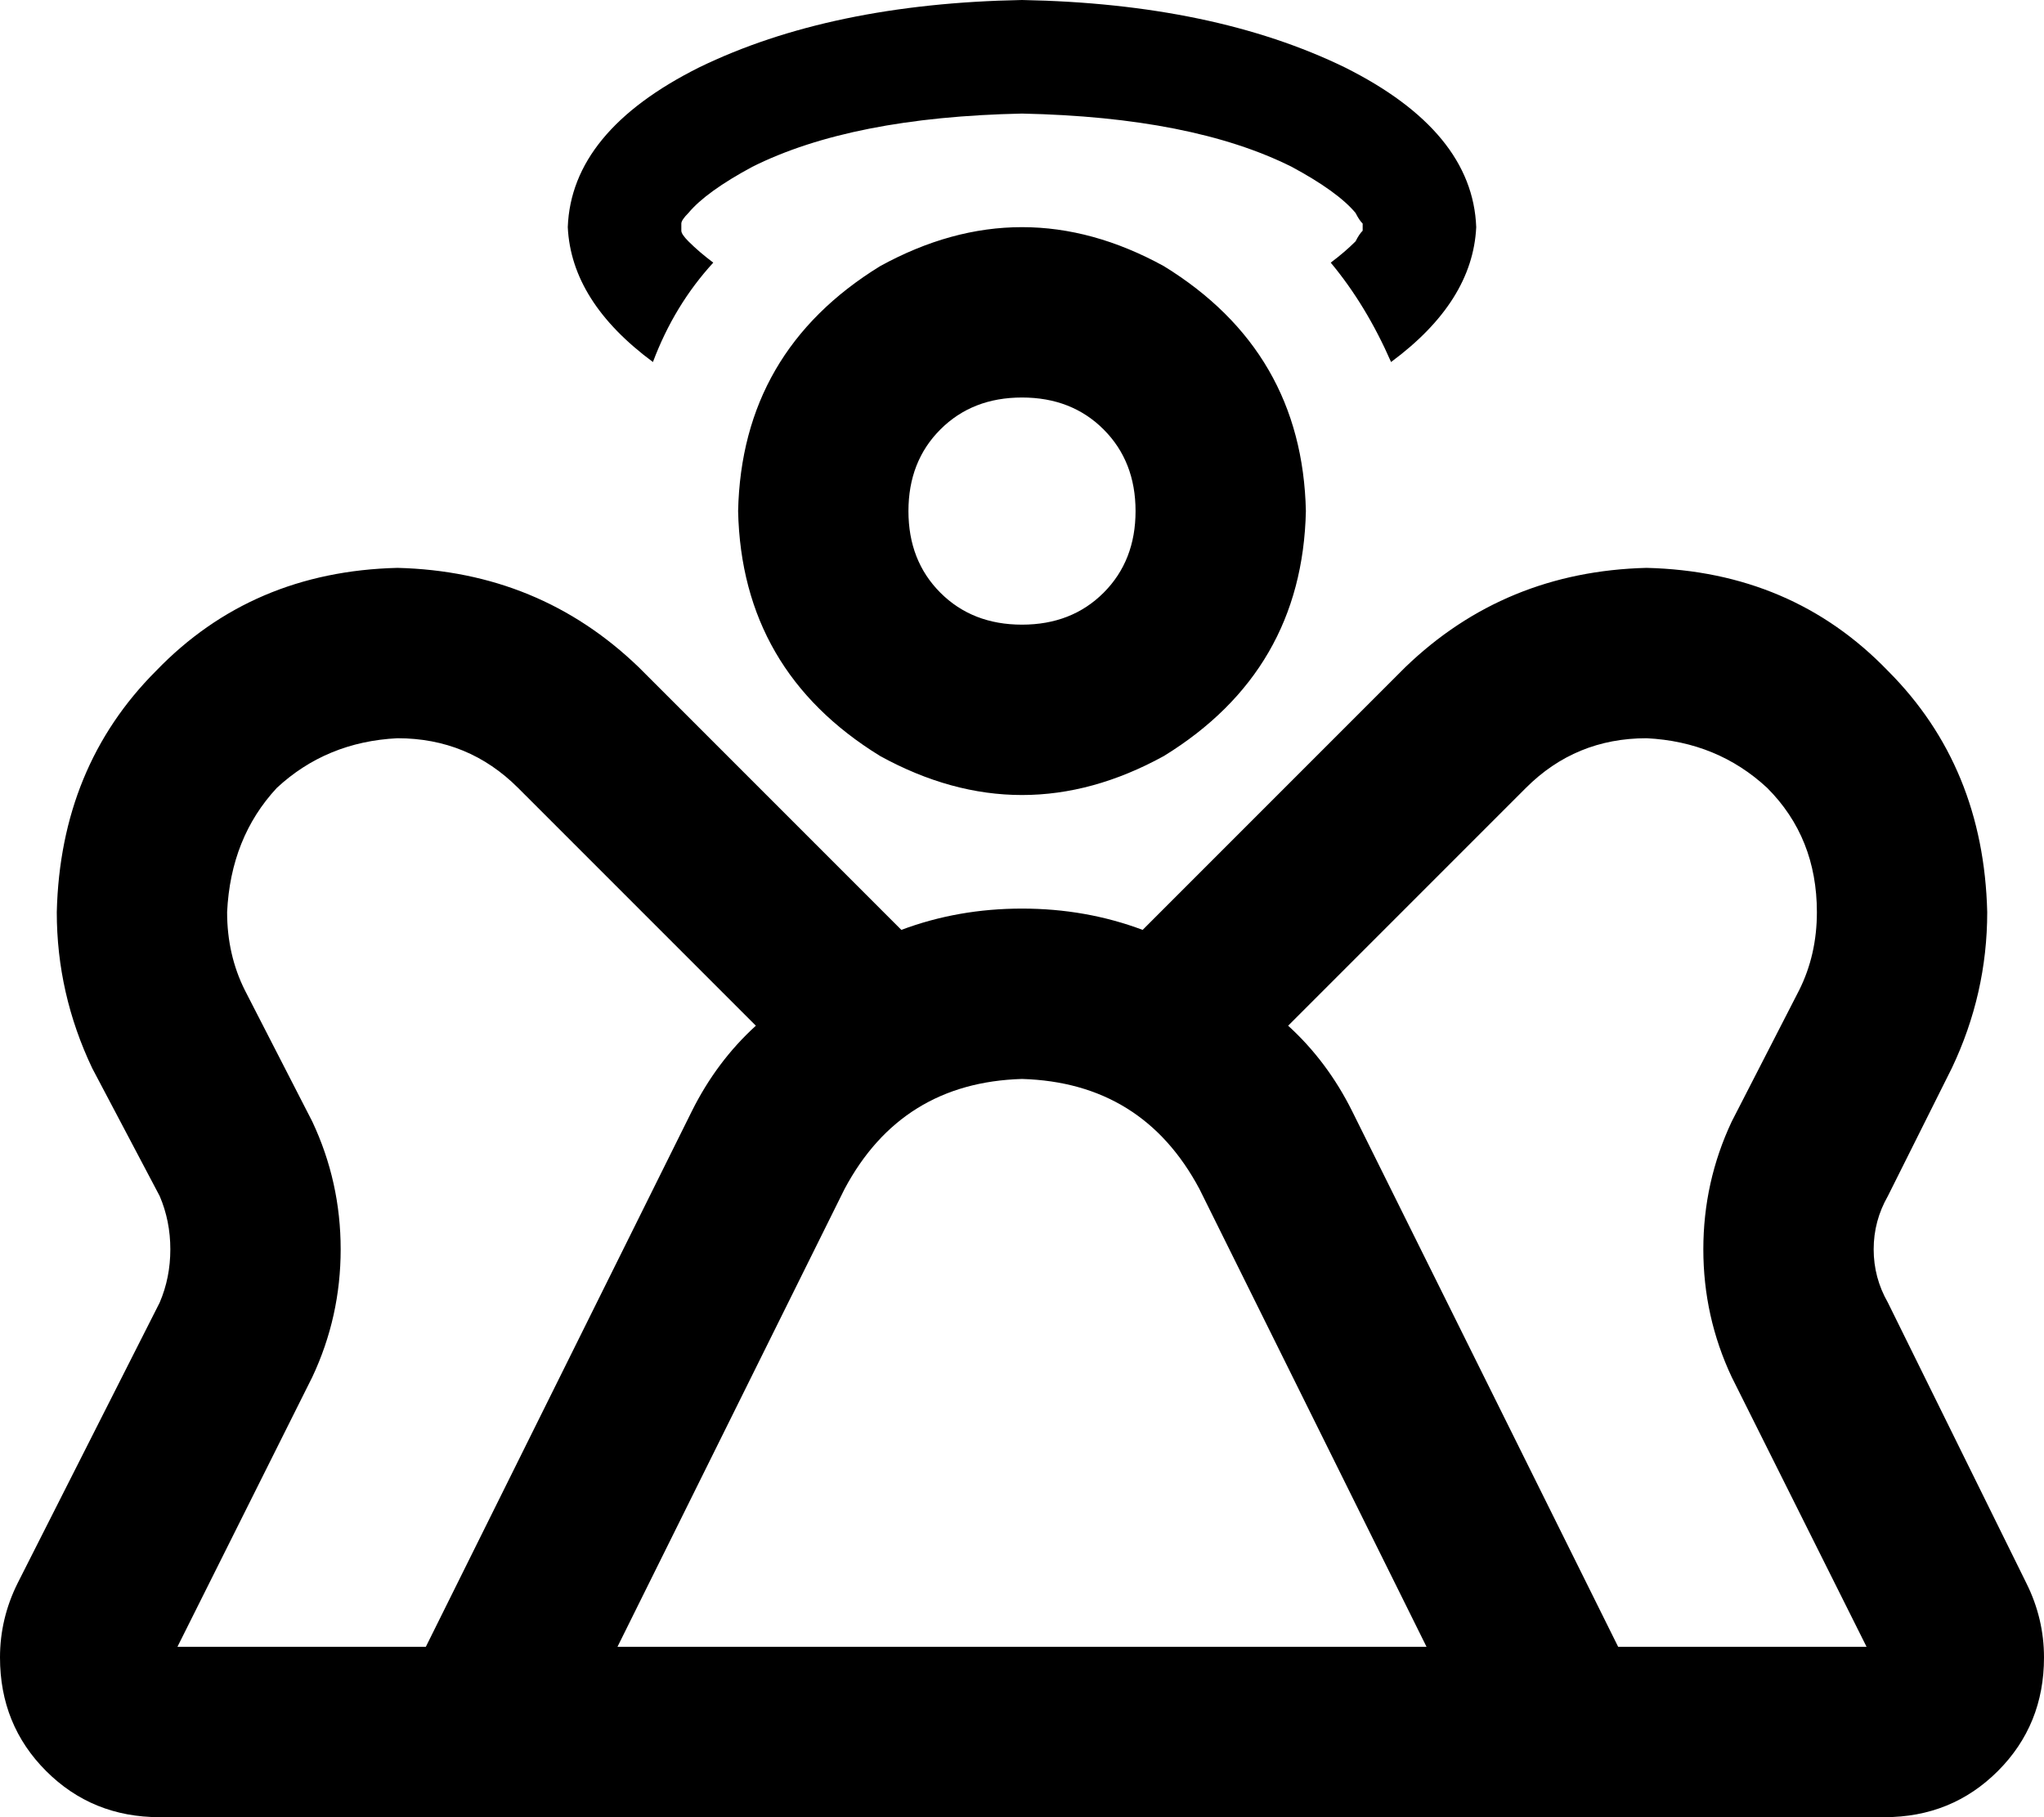 <svg xmlns="http://www.w3.org/2000/svg" viewBox="0 0 576 512">
  <path d="M 384 64 Q 384 64 384 64 L 384 64 L 384 64 Q 384 64 384 64 Q 384 64 384 64 Q 384 65 384 65 Q 383 66 382 68 Q 379 71 375 74 Q 385 86 392 102 Q 415 85 416 64 Q 415 37 379 19 Q 342 1 288 0 Q 234 1 197 19 Q 161 37 160 64 Q 161 85 184 102 Q 190 86 201 74 Q 197 71 194 68 Q 192 66 192 65 Q 192 65 192 64 Q 192 64 192 64 Q 192 64 192 64 Q 192 64 192 64 Q 192 64 192 64 Q 192 64 192 63 Q 192 63 192 63 Q 192 62 194 60 Q 199 54 212 47 Q 240 33 288 32 Q 336 33 364 47 Q 377 54 382 60 Q 383 62 384 63 Q 384 63 384 64 Q 384 64 384 64 Q 384 64 384 64 Q 384 64 384 64 L 384 64 Z M 256 144 Q 256 130 265 121 L 265 121 L 265 121 Q 274 112 288 112 Q 302 112 311 121 Q 320 130 320 144 Q 320 158 311 167 Q 302 176 288 176 Q 274 176 265 167 Q 256 158 256 144 L 256 144 Z M 368 144 Q 367 99 328 75 Q 288 53 248 75 Q 209 99 208 144 Q 209 189 248 213 Q 288 235 328 213 Q 367 189 368 144 L 368 144 Z M 88 388 Q 96 371 96 352 L 96 352 L 96 352 Q 96 333 88 316 L 69 279 L 69 279 Q 64 269 64 257 Q 65 236 78 222 Q 92 209 112 208 Q 132 208 146 222 L 213 289 L 213 289 Q 202 299 195 313 L 120 464 L 120 464 L 50 464 L 50 464 L 88 388 L 88 388 Z M 254 262 L 180 188 L 254 262 L 180 188 Q 152 161 112 160 Q 71 161 44 189 Q 17 216 16 257 Q 16 280 26 301 L 45 337 L 45 337 Q 48 344 48 352 L 48 352 L 48 352 Q 48 360 45 367 L 5 446 L 5 446 Q 0 456 0 467 Q 0 486 13 499 Q 26 512 45 512 L 96 512 L 531 512 Q 550 512 563 499 Q 576 486 576 467 Q 576 456 571 446 L 532 367 L 532 367 Q 528 360 528 352 L 528 352 L 528 352 Q 528 344 532 337 L 550 301 L 550 301 Q 560 280 560 257 Q 559 216 532 189 Q 505 161 464 160 Q 424 161 396 188 L 322 262 L 322 262 Q 306 256 288 256 Q 270 256 254 262 L 254 262 Z M 363 289 L 430 222 L 363 289 L 430 222 Q 444 208 464 208 Q 484 209 498 222 Q 512 236 512 257 Q 512 269 507 279 L 488 316 L 488 316 Q 480 333 480 352 L 480 352 L 480 352 Q 480 371 488 388 L 526 464 L 526 464 L 456 464 L 456 464 L 381 313 L 381 313 Q 374 299 363 289 L 363 289 Z M 338 335 L 402 464 L 338 335 L 402 464 L 174 464 L 174 464 L 238 335 L 238 335 Q 254 305 288 304 Q 322 305 338 335 L 338 335 Z" />
</svg>